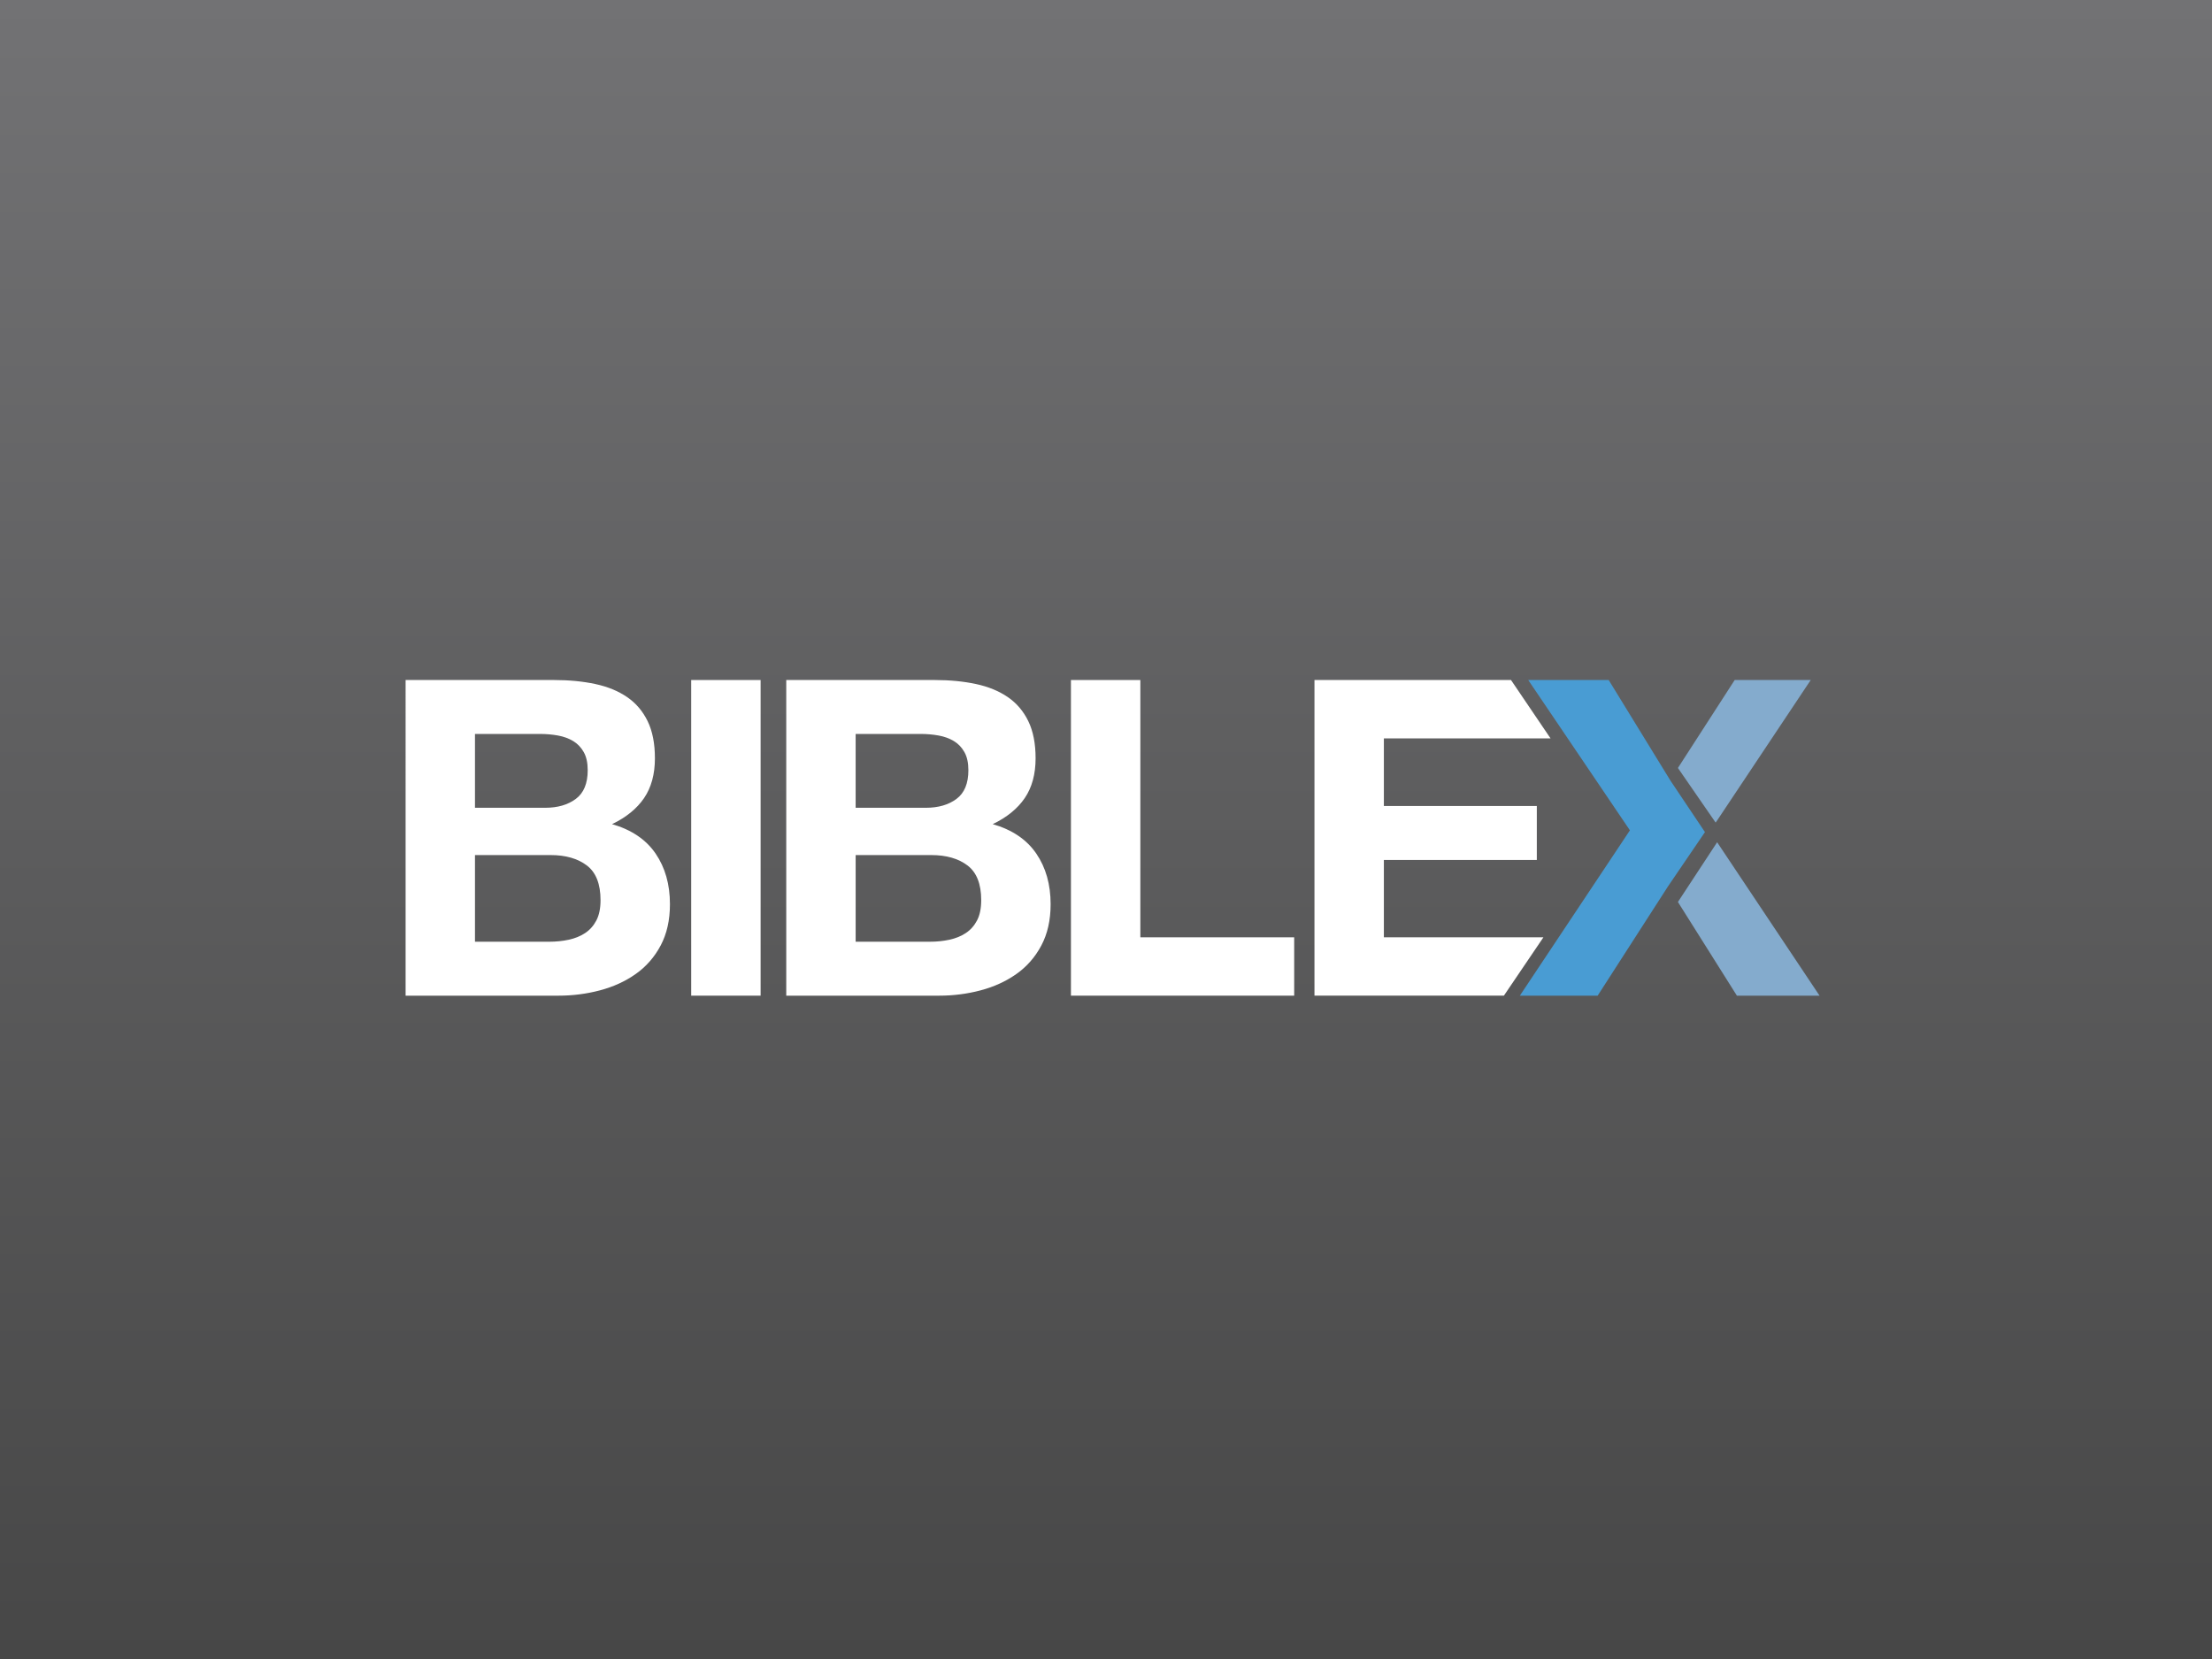 <?xml version="1.0" encoding="utf-8"?>
<!-- Generator: Adobe Illustrator 17.0.0, SVG Export Plug-In . SVG Version: 6.00 Build 0)  -->
<!DOCTYPE svg PUBLIC "-//W3C//DTD SVG 1.1//EN" "http://www.w3.org/Graphics/SVG/1.1/DTD/svg11.dtd">
<svg version="1.1" id="icon" xmlns="http://www.w3.org/2000/svg" xmlns:xlink="http://www.w3.org/1999/xlink" x="0px" y="0px"
	 width="200px" height="150px" viewBox="0 0 200 150" enable-background="new 0 0 200 150" xml:space="preserve">
<rect x="0" y="0" width="200" height="150" fill="#333333" stroke="none"/>
<linearGradient id="SVGID_1_" gradientUnits="userSpaceOnUse" x1="492" y1="461" x2="492" y2="611" gradientTransform="matrix(1 0 0 1 -392 -461)">
	<stop  offset="0" style="stop-color:#727274"/>
	<stop  offset="1" style="stop-color:#474747"/>
</linearGradient>
<rect fill="url(#SVGID_1_)" width="200" height="150"/>
<g>
	<path fill="#499CD3" d="M154.155,75.235l-3.347,4.916l-6.355,9.873h-7.035l9.952-14.949l-9.193-13.59h7.274l5.596,9.114
		L154.155,75.235z"/>
	<path fill="#FFFFFF" d="M50.101,61.485c1.359,0,2.598,0.12,3.717,0.36c1.119,0.239,2.078,0.633,2.878,1.179
		c0.8,0.547,1.419,1.273,1.859,2.178c0.44,0.906,0.66,2.026,0.66,3.358c0,1.439-0.327,2.638-0.979,3.597
		c-0.653,0.959-1.619,1.745-2.898,2.358c1.759,0.506,3.071,1.393,3.937,2.658c0.866,1.266,1.299,2.792,1.299,4.577
		c0,1.439-0.28,2.685-0.839,3.737c-0.56,1.053-1.313,1.913-2.258,2.578c-0.946,0.667-2.025,1.16-3.237,1.479
		c-1.213,0.32-2.458,0.48-3.737,0.48h-13.83V61.485H50.101z M49.301,73.036c1.119,0,2.038-0.266,2.758-0.799
		c0.719-0.533,1.079-1.399,1.079-2.598c0-0.666-0.12-1.213-0.36-1.639c-0.24-0.426-0.56-0.76-0.959-0.999
		c-0.4-0.24-0.859-0.406-1.379-0.5c-0.519-0.093-1.059-0.14-1.619-0.14h-5.876v6.675H49.301z M49.661,85.147
		c0.613,0,1.199-0.06,1.759-0.18c0.56-0.12,1.052-0.32,1.479-0.6c0.426-0.279,0.765-0.659,1.019-1.139
		c0.253-0.48,0.38-1.093,0.38-1.839c0-1.465-0.414-2.511-1.239-3.138c-0.826-0.625-1.919-0.939-3.278-0.939h-6.835v7.834H49.661z"/>
	<path fill="#FFFFFF" d="M68.771,61.485v28.539h-6.276V61.485H68.771z"/>
	<path fill="#FFFFFF" d="M84.52,61.485c1.359,0,2.598,0.12,3.717,0.36c1.119,0.239,2.078,0.633,2.878,1.179
		c0.8,0.547,1.419,1.273,1.859,2.178c0.44,0.906,0.66,2.026,0.66,3.358c0,1.439-0.327,2.638-0.979,3.597
		c-0.653,0.959-1.619,1.745-2.898,2.358c1.759,0.506,3.071,1.393,3.937,2.658c0.866,1.266,1.299,2.792,1.299,4.577
		c0,1.439-0.28,2.685-0.839,3.737c-0.56,1.053-1.313,1.913-2.258,2.578c-0.946,0.667-2.025,1.16-3.237,1.479
		c-1.213,0.32-2.458,0.48-3.737,0.48H71.09V61.485H84.52z M83.72,73.036c1.119,0,2.038-0.266,2.758-0.799
		c0.719-0.533,1.079-1.399,1.079-2.598c0-0.666-0.12-1.213-0.36-1.639c-0.24-0.426-0.56-0.76-0.959-0.999
		c-0.4-0.24-0.859-0.406-1.379-0.5c-0.519-0.093-1.059-0.14-1.619-0.14h-5.876v6.675H83.72z M84.08,85.147
		c0.613,0,1.199-0.06,1.759-0.18c0.56-0.12,1.052-0.32,1.479-0.6c0.426-0.279,0.765-0.659,1.019-1.139
		c0.253-0.48,0.38-1.093,0.38-1.839c0-1.465-0.414-2.511-1.239-3.138c-0.826-0.625-1.919-0.939-3.278-0.939h-6.835v7.834H84.08z"/>
	<path fill="#FFFFFF" d="M103.105,61.485v23.263h13.91v5.276H96.83V61.485H103.105z"/>
	<path fill="#FFFFFF" d="M136.619,61.485l3.574,5.276h-15.069v6.115h13.829v4.877h-13.829v6.994h14.426l-3.574,5.276h-0.323h-16.804
		V61.485H136.619L136.619,61.485z"/>
</g>
<polygon fill="#84ABCD" points="155.12,74.374 151.711,69.437 156.843,61.485 163.718,61.485 155.257,74.18 "/>
<polygon fill="#84ABCD" points="155.257,76.152 164.517,90.024 157.043,90.024 151.711,81.553 "/>
</svg>
